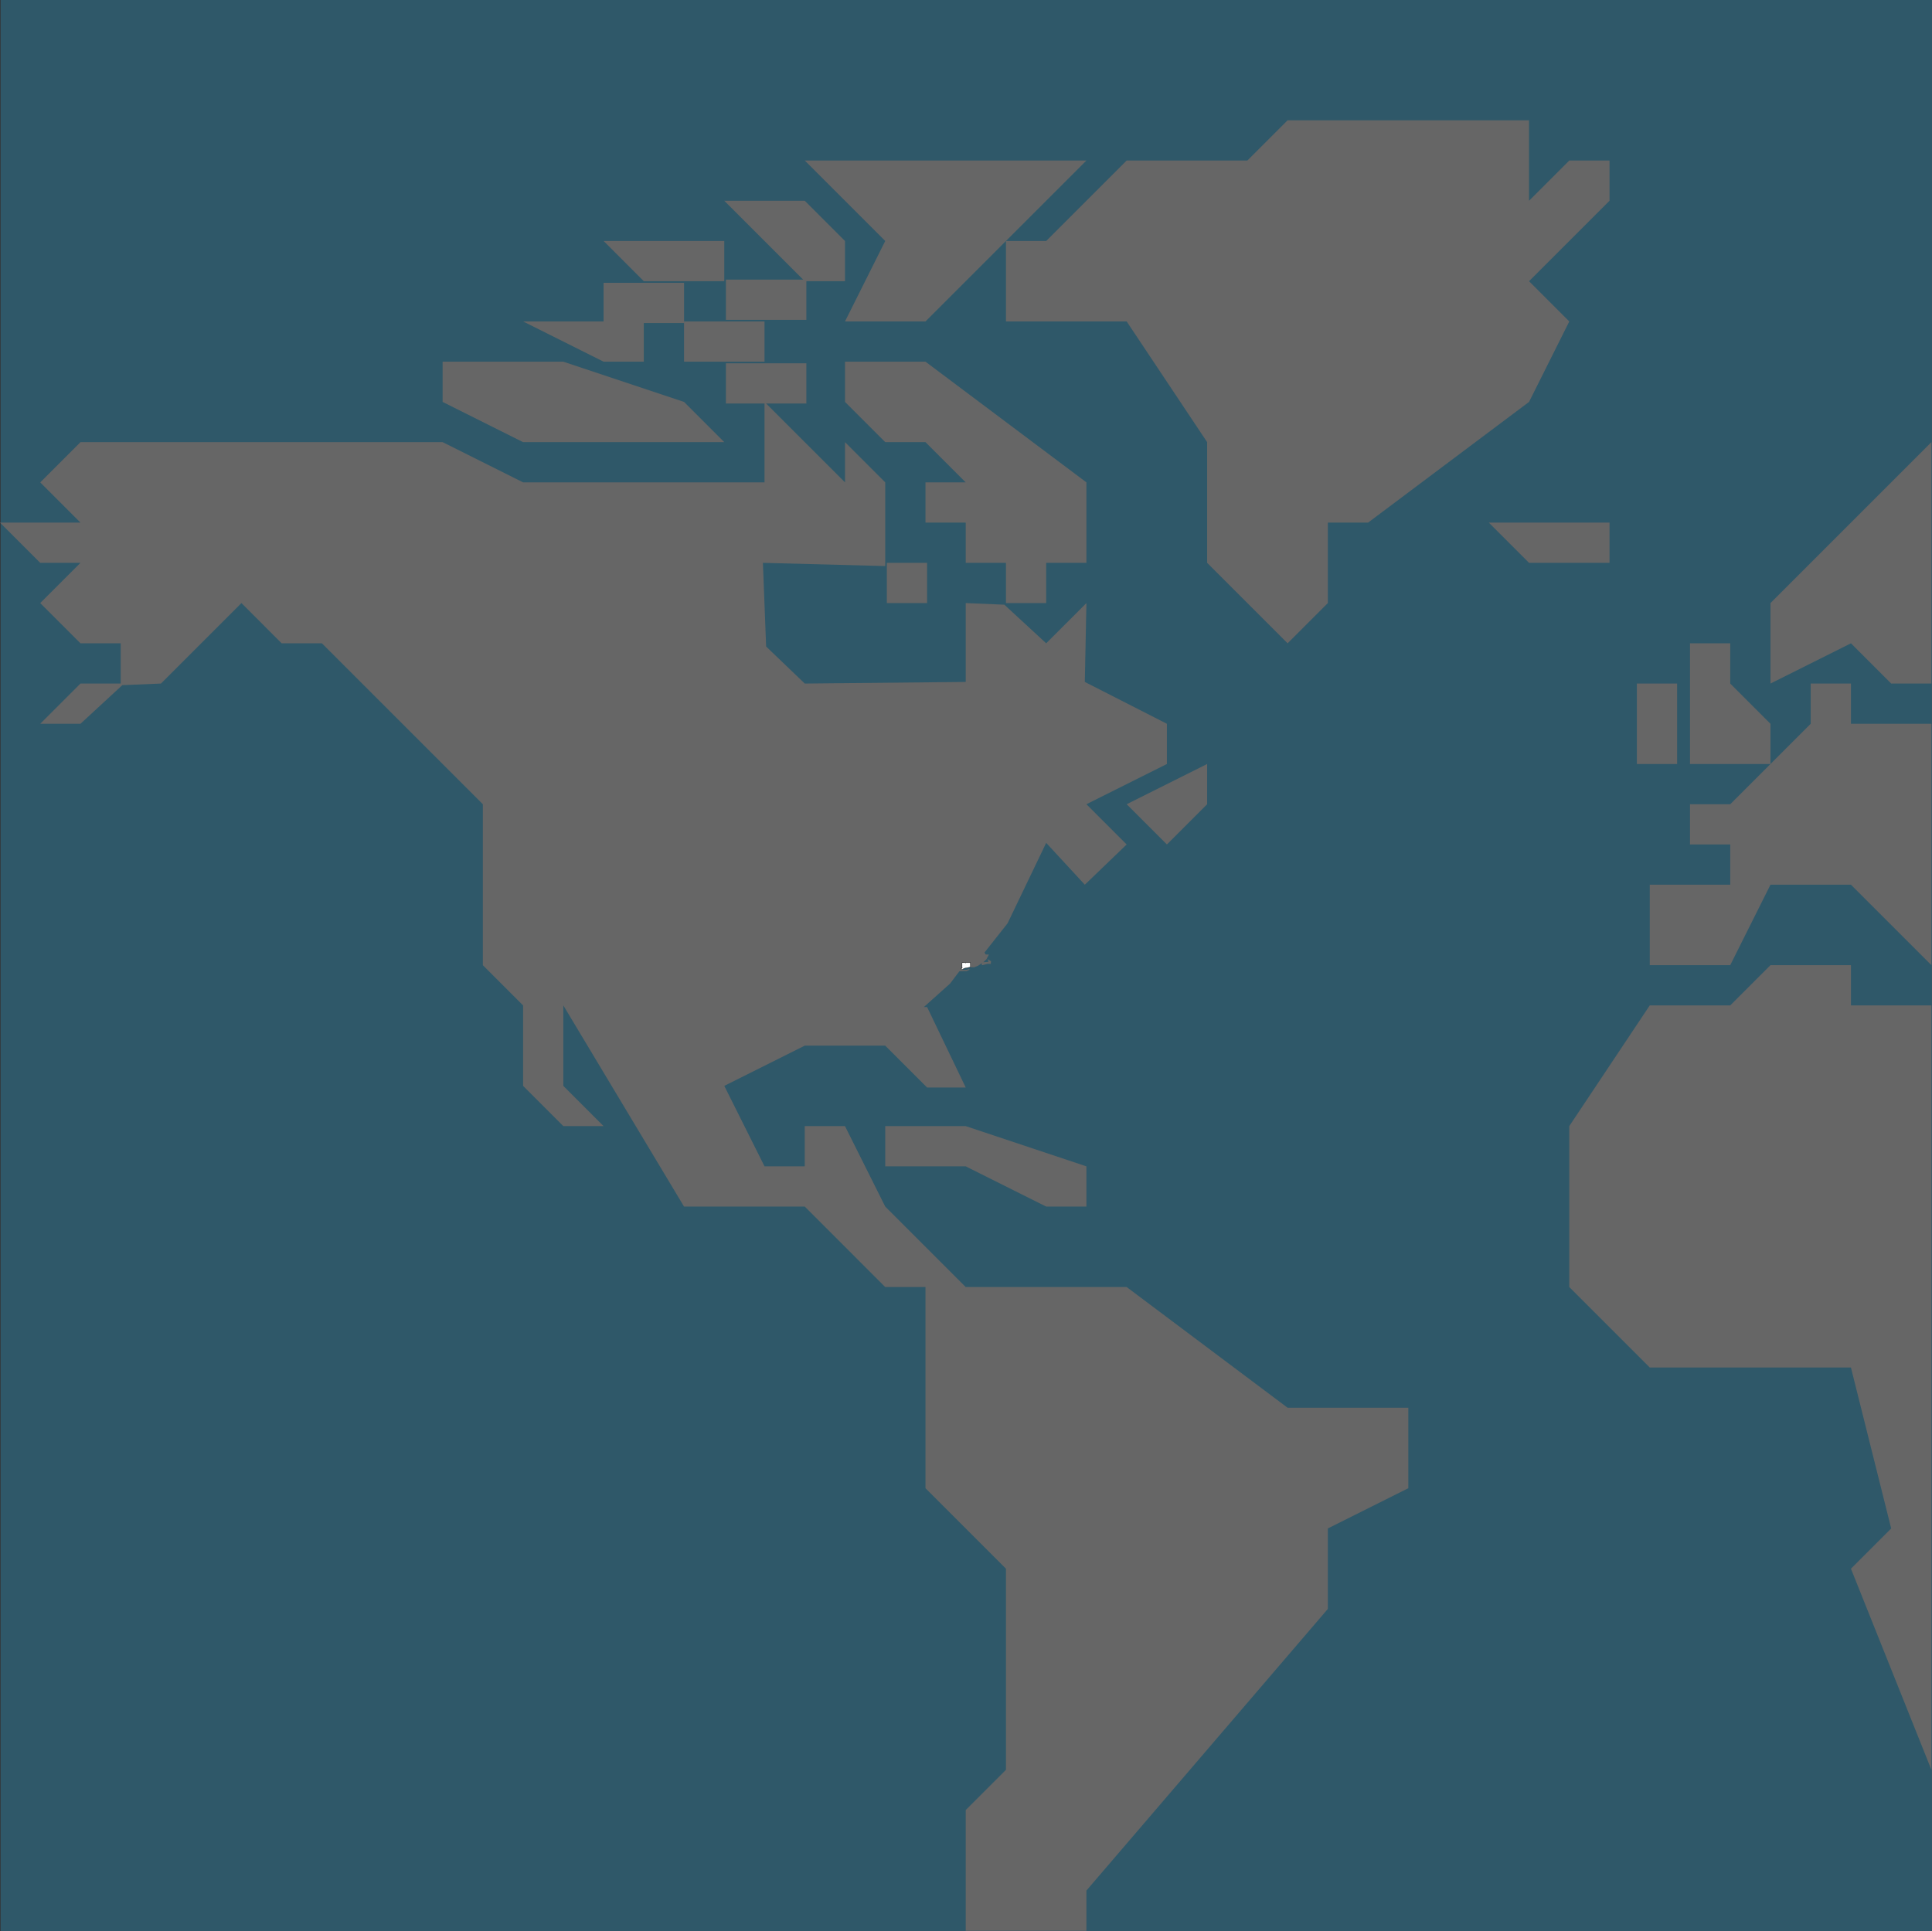 <?xml version="1.0" encoding="UTF-8"?>
<svg id="b" data-name="Layer 2" xmlns="http://www.w3.org/2000/svg" width="600.18" height="600" viewBox="0 0 600.18 600">
  <rect x="0" y="0" width="600.18" height="600" fill="#333333" stroke="none"/>
  <defs>
    <style>
      .d {
        fill: #fff;
      }

      .e {
        fill: #29abe2;
        opacity: .31;
      }

      .f {
        fill: #666;
      }
    </style>
  </defs>
  <g id="c" data-name="Layer 1">
    <g>
      <rect class="e" x=".18" width="600" height="600"/>
      <polygon class="f" points="225 337.37 250 324.87 275 324.87 288 337.87 300 337.87 288 312.87 287 312.87 295.15 305.58 298.04 301.76 300.27 301.73 301.43 301.19 300.99 301.17 301.06 300.99 300.31 301.31 298.99 301.34 298.72 301.35 299.58 300.81 301.54 300.5 302.63 300.53 303.82 300.05 304.97 299.28 305.02 299.9 306.81 299.46 307.79 299.46 307.86 298.64 306.85 298.02 307.08 298.82 305.48 298.95 306.46 298 307.2 296.57 306.19 296.54 305.84 295.94 313 286.87 325 261.87 337 274.87 350 262.37 337.5 249.87 362.5 237.37 362.5 224.87 337 211.87 337.5 187.37 325 199.87 312 187.87 300 187.37 300 211.87 250 212.37 238 200.87 237 174.87 275 175.87 275 149.87 262.5 137.37 262.5 149.87 237.5 124.87 237.5 149.87 212.5 149.87 162.5 149.87 137.5 137.37 100 137.37 25 137.37 12.5 149.87 25 162.37 0 162.37 12.5 174.87 25 174.87 12.5 187.37 25 199.87 37.5 199.87 37.5 212.37 25 212.37 12.5 224.87 25 224.87 38 212.87 50 212.37 75 187.37 87.5 199.87 100 199.87 150 249.87 150 299.87 162.5 312.37 162.5 337.37 175 349.87 187.5 349.87 175 337.37 175 312.37 212.5 374.87 250 374.87 275 399.87 287.5 399.87 287.5 424.87 287.5 462.37 312.5 487.37 312.5 549.87 300 562.37 300 599.87 337.5 599.87 337.5 587.37 412.5 499.87 412.5 474.87 437.5 462.37 437.5 437.37 400 437.37 350 399.87 300 399.87 275 374.87 262.5 349.87 250 349.87 250 362.37 237.5 362.37 225 337.37"/>
      <polygon class="f" points="350 249.87 375 237.37 375 249.87 362.5 262.37 350 249.87"/>
      <polygon class="f" points="312.5 99.87 312.5 74.87 325 74.87 350 49.87 387.5 49.87 400 37.37 475 37.37 475 62.37 487.5 49.87 500 49.87 500 62.37 475 87.37 487.5 99.87 475 124.87 425 162.37 412.5 162.37 412.5 187.37 400 199.87 375 174.87 375 137.37 350 99.87 312.5 99.87"/>
      <polygon class="f" points="462.5 162.37 475 174.87 500 174.87 500 162.37 462.5 162.37"/>
      <polygon class="f" points="262.5 99.87 287.5 99.87 337.5 49.87 287.5 49.87 250 49.87 275 74.87 262.5 99.87"/>
      <polygon class="f" points="225 62.37 250 62.37 262.5 74.87 262.5 87.37 250 87.37 225 62.37"/>
      <polygon class="f" points="200 74.87 225 74.87 225 87.37 200 87.37 187.5 74.87 200 74.87"/>
      <rect class="f" x="212.5" y="99.87" width="25" height="12.5"/>
      <rect class="f" x="275.5" y="174.87" width="12.5" height="12.5"/>
      <polygon class="f" points="287.5 112.37 262.5 112.37 262.5 124.87 275 137.37 287.5 137.37 300 149.87 287.5 149.87 287.5 162.37 300 162.37 300 174.87 312.5 174.87 312.5 187.37 325 187.37 325 174.87 337.5 174.87 337.5 149.87 287.5 112.37"/>
      <rect class="f" x="225.5" y="112.87" width="25" height="12.5"/>
      <rect class="f" x="225.5" y="86.87" width="25" height="12.5"/>
      <rect class="f" x="187.5" y="87.87" width="25" height="12.5"/>
      <polygon class="f" points="200 99.87 200 112.37 187.5 112.37 162.5 99.87 200 99.87"/>
      <polygon class="f" points="137.5 112.37 175 112.37 212.5 124.87 225 137.37 162.5 137.37 137.5 124.87 137.5 112.37"/>
      <polygon class="f" points="275 349.87 300 349.87 337.5 362.37 337.5 374.87 325 374.87 300 362.37 275 362.37 275 349.87"/>
      <rect class="f" x="508.5" y="212.37" width="12.5" height="25"/>
      <polygon class="f" points="525 199.87 525 237.37 537.5 237.37 550 237.37 550 224.87 537.5 212.37 537.5 199.87 525 199.87"/>
      <g>
        <polygon class="f" points="587.5 212.37 600 212.37 600 174.87 600 137.37 550 187.37 550 212.37 575 199.87 587.5 212.37"/>
        <polygon class="f" points="600 549.87 600 312.37 575 312.37 575 299.87 550 299.87 537.5 312.37 512.5 312.37 487.5 349.87 487.5 399.87 512.5 424.87 575 424.87 587.5 474.87 575 487.37 600 549.87"/>
        <polygon class="f" points="550 274.87 575 274.87 587.5 287.37 600 299.87 600 287.37 600 274.87 600 224.87 575 224.87 575 212.37 562.5 212.37 562.5 224.87 537.5 249.87 525 249.87 525 262.37 537.5 262.37 537.5 274.87 512.5 274.87 512.5 299.87 537.5 299.87 550 274.87"/>
      </g>
      <g>
        <polygon class="d" points="298.58 301 298.98 300.69 298.88 300.67 298.86 299.13 299.93 299.08 299.98 299.27 300 299.18 300 299.13 300.02 299.08 301.43 299.08 301.48 300.44 299.6 300.83 298.75 301.28 298.58 301"/>
        <path d="M301.43,299.13v1.31l-1.84.34-.82.44-.15-.24.39-.24-.1-.1v-1.5h1.02v.15l.1-.05v-.1h1.4M301.53,299.03h-2.72v1.64l.03.03h0s-.28.18-.28.18l-.08.05.05.08.15.24.05.08.08-.04.81-.43,1.83-.34.08-.02v-1.49h0Z"/>
      </g>
    </g>
  </g>
</svg>